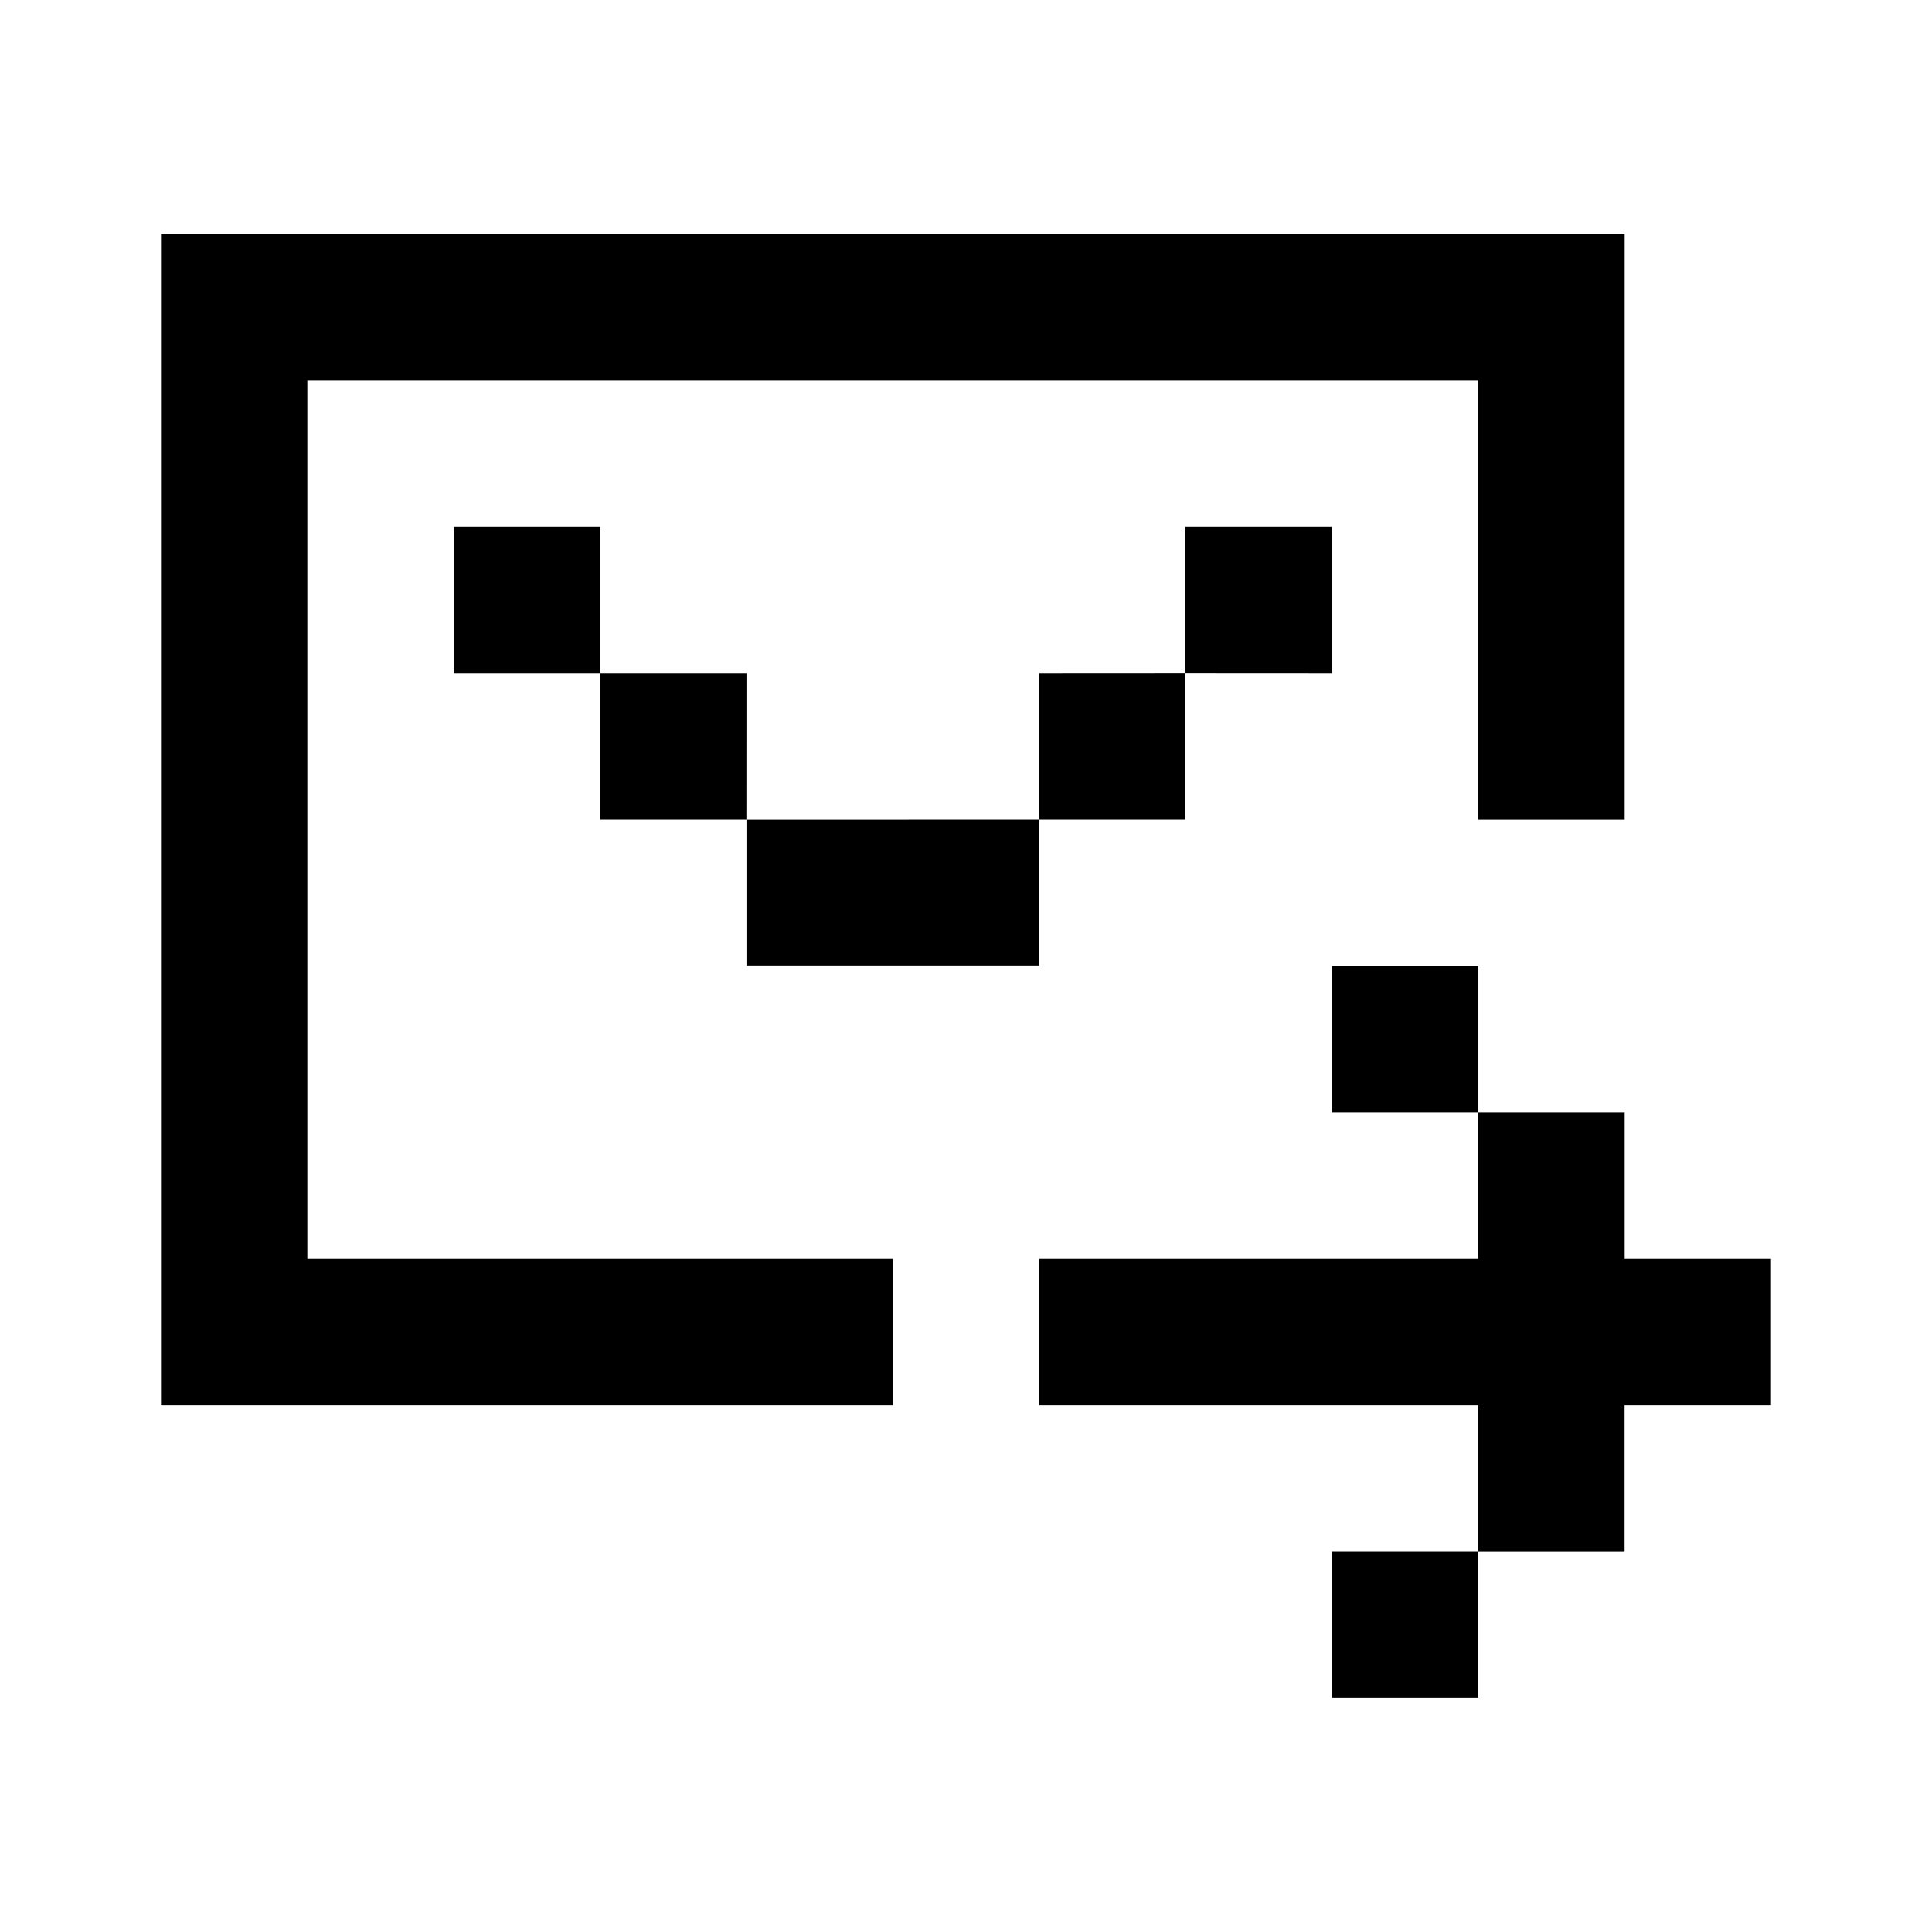 <svg xmlns="http://www.w3.org/2000/svg" width="24" height="24" viewBox="0 0 24 24">
  <g id="mail-arrow-right" transform="translate(10067.059 846.195)">
    <rect id="Rectangle_151957" data-name="Rectangle 151957" width="24" height="24" transform="translate(-10067.059 -846.195)" fill="#fff"/>
    <path id="mail-arrow-right-2" data-name="mail-arrow-right" d="M18.364,4H2V18.545h9.091V16.727H3.818V5.818H18.364v5.455h1.818V4ZM5.636,7.636H7.455V9.455H5.636Zm3.636,3.636H7.455V9.455H9.273Zm3.636,0v1.818H9.273V11.273Zm1.818-1.818v1.818H12.909V9.455Zm0,0V7.636h1.818V9.455ZM22,16.727H20.182V14.909H18.364V13.091H16.545v1.818h1.818v1.818H12.909v1.818h5.455v1.818H16.545v1.818h1.818V20.364h1.818V18.545H22Z" transform="translate(-10067.059 -847.286)"/>
  </g>
</svg>
